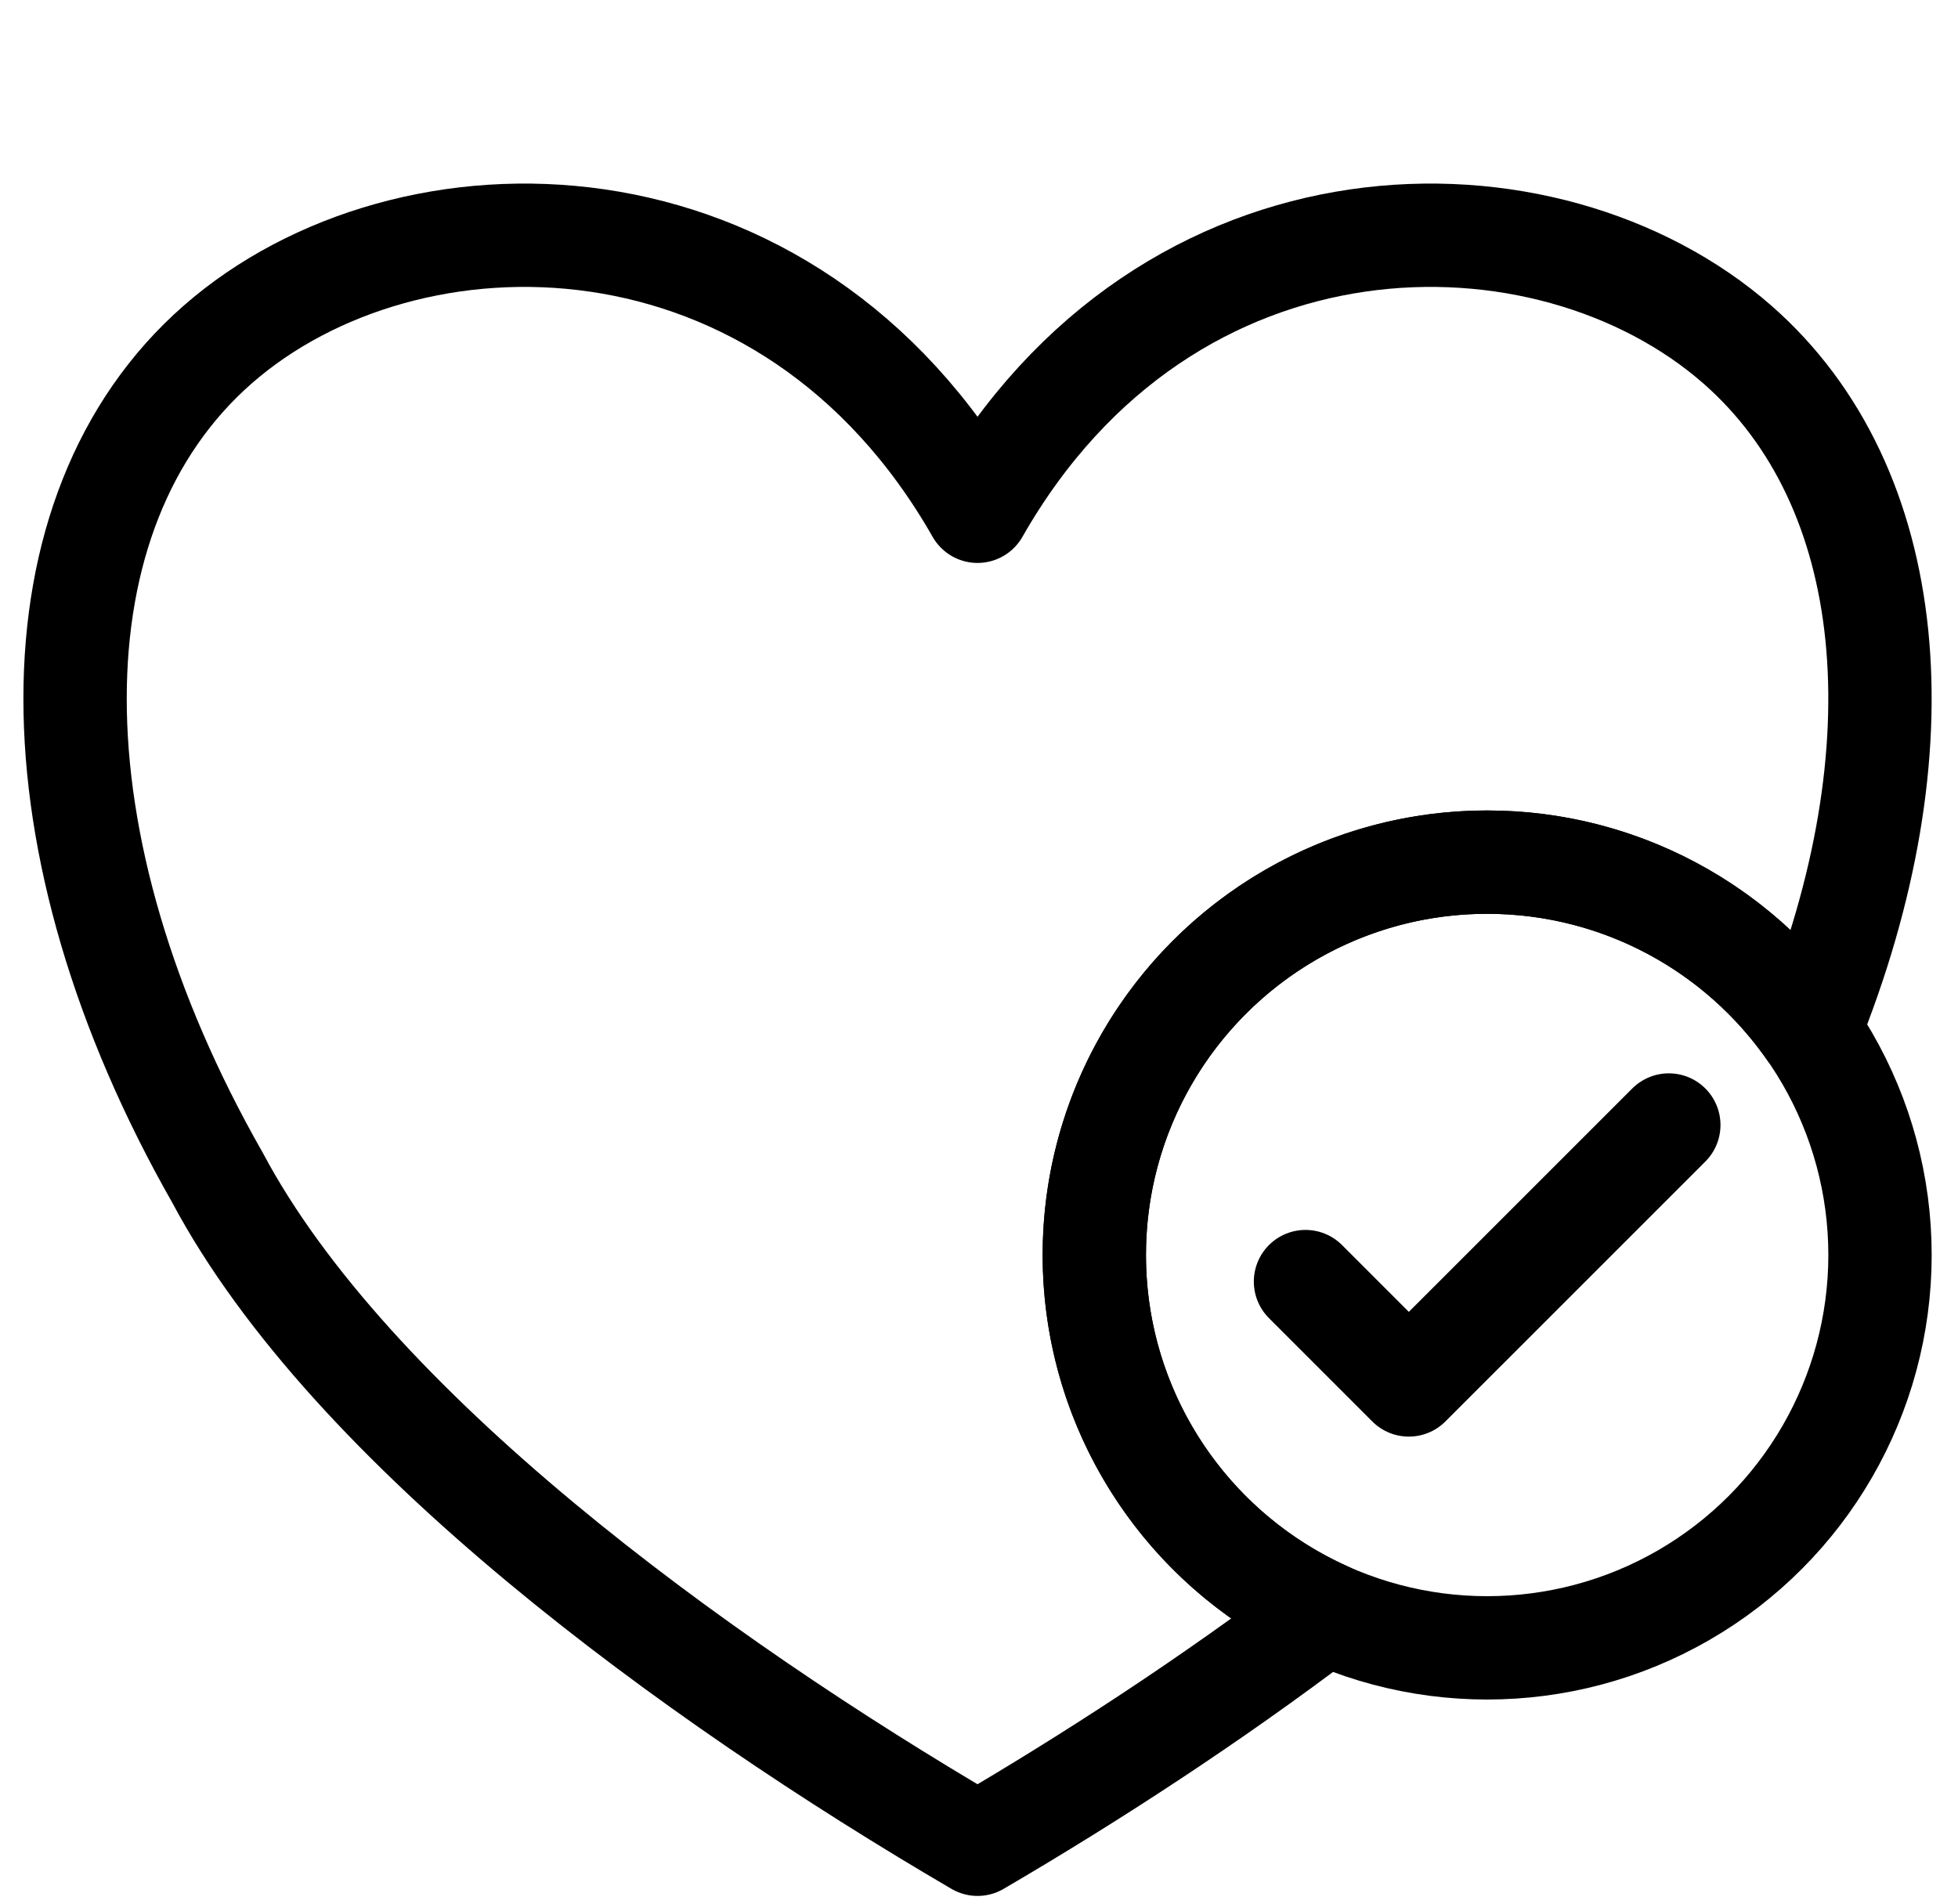<?xml version="1.0" encoding="UTF-8" standalone="no"?><!DOCTYPE svg PUBLIC "-//W3C//DTD SVG 1.1//EN" "http://www.w3.org/Graphics/SVG/1.1/DTD/svg11.dtd"><svg width="100%" height="100%" viewBox="0 0 36 35" version="1.1" xmlns="http://www.w3.org/2000/svg" xmlns:xlink="http://www.w3.org/1999/xlink" xml:space="preserve" xmlns:serif="http://www.serif.com/" style="fill-rule:evenodd;clip-rule:evenodd;stroke-linecap:round;stroke-linejoin:round;stroke-miterlimit:1.5;"><path d="M24.369,29.657c-2.095,1.593 -4.327,3.041 -6.396,4.251c-5.24,-3.064 -11.528,-7.659 -13.973,-12.254c-3.493,-6.127 -3.493,-12.254 0,-15.317c3.493,-3.063 10.48,-3.063 13.973,3.063c3.493,-6.126 10.479,-6.126 13.973,-3.063c2.976,2.61 3.416,7.444 1.321,12.606c-1.306,-1.869 -3.473,-3.092 -5.924,-3.092c-3.986,-0 -7.223,3.236 -7.223,7.223c0,2.926 1.744,5.448 4.249,6.583Z" style="fill:none;stroke:#000;stroke-width:1.9px;"/><circle cx="27.343" cy="23.074" r="7.223" style="fill:none;stroke:#000;stroke-width:1.9px;"/><path d="M24.003,23.563l1.9,1.9l4.78,-4.779" style="fill:none;stroke:#000;stroke-width:1.9px;"/></svg>